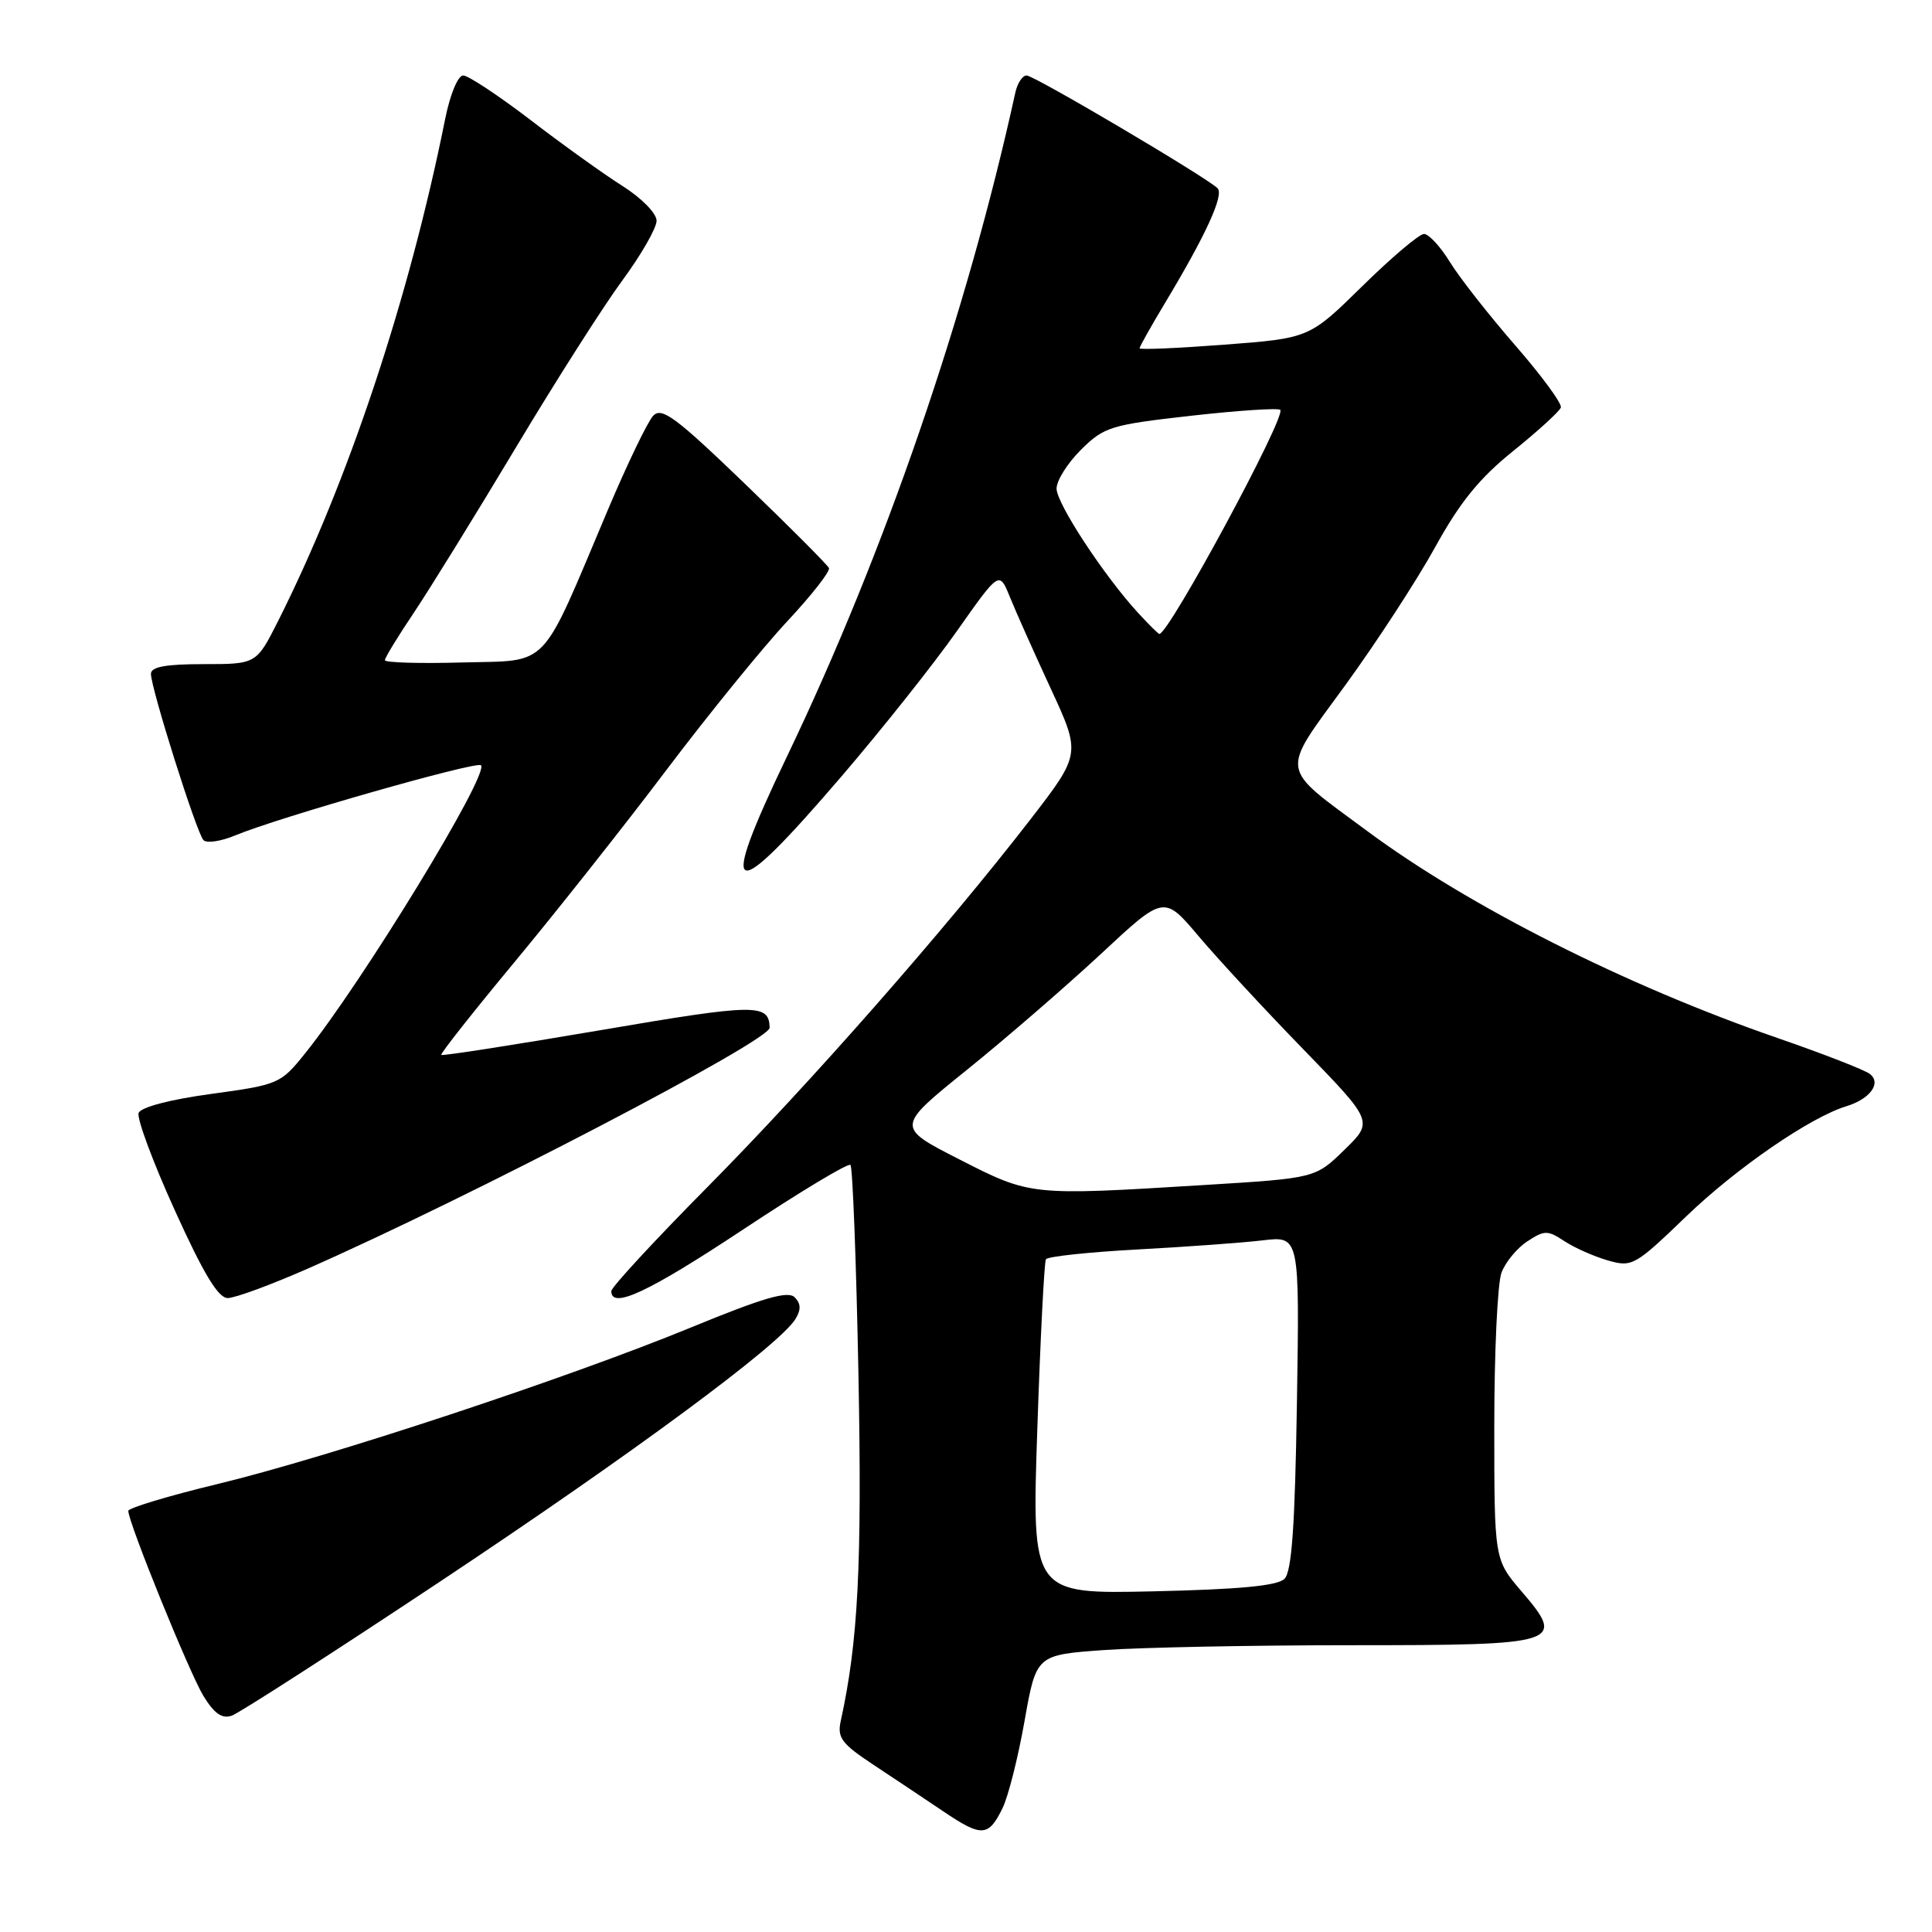 <?xml version="1.0" encoding="UTF-8" standalone="no"?>
<!DOCTYPE svg PUBLIC "-//W3C//DTD SVG 1.1//EN" "http://www.w3.org/Graphics/SVG/1.1/DTD/svg11.dtd" >
<svg xmlns="http://www.w3.org/2000/svg" xmlns:xlink="http://www.w3.org/1999/xlink" version="1.1" viewBox="0 0 256 256">
 <g >
 <path fill="currentColor"
d=" M 132.85 239.57 C 133.60 238.04 134.91 232.85 135.76 228.03 C 137.31 219.28 137.31 219.28 146.31 218.64 C 151.26 218.29 165.98 218.00 179.03 218.00 C 206.86 218.00 207.54 217.78 201.60 210.85 C 198.00 206.64 198.00 206.64 198.00 188.89 C 198.00 179.12 198.43 170.00 198.96 168.62 C 199.48 167.24 201.02 165.37 202.39 164.48 C 204.66 162.99 205.06 162.99 207.31 164.47 C 208.65 165.35 211.25 166.50 213.07 167.02 C 216.26 167.93 216.64 167.72 223.44 161.17 C 230.11 154.75 239.89 148.03 244.66 146.58 C 247.80 145.62 249.34 143.51 247.76 142.30 C 247.07 141.77 241.55 139.62 235.50 137.53 C 215.40 130.58 194.60 120.08 181.14 110.10 C 169.38 101.39 169.58 102.71 178.26 90.79 C 182.38 85.13 187.73 76.91 190.15 72.53 C 193.45 66.54 196.02 63.37 200.52 59.75 C 203.81 57.10 206.64 54.51 206.82 54.00 C 207.00 53.49 204.29 49.80 200.80 45.79 C 197.31 41.78 193.41 36.81 192.14 34.75 C 190.88 32.69 189.32 31.00 188.69 31.00 C 188.06 31.00 184.39 34.11 180.52 37.91 C 173.50 44.81 173.50 44.81 162.25 45.67 C 156.06 46.14 151.00 46.36 151.00 46.15 C 151.00 45.93 152.52 43.23 154.38 40.13 C 159.80 31.12 162.22 25.82 161.33 24.94 C 159.82 23.46 137.04 10.00 136.03 10.00 C 135.48 10.00 134.82 11.01 134.54 12.25 C 128.13 41.50 117.23 73.21 104.32 100.15 C 94.98 119.64 96.61 120.24 111.56 102.81 C 116.89 96.59 123.77 87.93 126.83 83.57 C 132.41 75.65 132.41 75.65 133.80 79.07 C 134.56 80.96 137.00 86.42 139.21 91.20 C 143.24 99.90 143.24 99.90 136.44 108.70 C 125.24 123.18 107.31 143.58 93.75 157.28 C 86.74 164.36 81.00 170.57 81.00 171.08 C 81.00 173.53 85.91 171.23 98.46 162.92 C 106.00 157.92 112.40 154.07 112.69 154.36 C 112.98 154.65 113.46 167.17 113.75 182.19 C 114.23 207.37 113.71 217.55 111.40 228.05 C 110.92 230.25 111.52 231.05 115.67 233.80 C 118.33 235.55 122.51 238.35 124.97 240.00 C 130.09 243.46 130.98 243.41 132.85 239.57 Z  M 58.50 209.44 C 83.87 192.57 103.27 178.24 105.40 174.78 C 106.16 173.54 106.13 172.73 105.29 171.89 C 104.41 171.01 101.12 171.96 91.60 175.88 C 75.23 182.61 43.57 193.08 28.75 196.66 C 22.29 198.22 17.00 199.82 17.00 200.20 C 17.00 201.74 25.11 221.70 26.96 224.73 C 28.40 227.07 29.43 227.79 30.72 227.33 C 31.70 226.99 44.20 218.94 58.50 209.44 Z  M 40.71 168.13 C 62.16 158.69 102.02 137.90 101.98 136.18 C 101.91 132.95 100.18 132.98 79.54 136.51 C 68.09 138.46 58.61 139.94 58.47 139.78 C 58.32 139.63 62.68 134.10 68.16 127.50 C 73.64 120.90 82.71 109.44 88.31 102.02 C 93.91 94.61 101.12 85.74 104.34 82.30 C 107.55 78.86 110.03 75.70 109.84 75.27 C 109.65 74.85 104.64 69.82 98.69 64.09 C 89.52 55.26 87.68 53.90 86.55 55.09 C 85.82 55.87 83.13 61.45 80.57 67.50 C 71.45 89.08 73.00 87.46 61.25 87.78 C 55.61 87.94 51.00 87.80 51.00 87.48 C 51.00 87.16 52.72 84.33 54.83 81.20 C 56.93 78.06 62.99 68.26 68.29 59.41 C 73.59 50.55 79.97 40.54 82.47 37.15 C 84.96 33.77 87.00 30.21 87.00 29.25 C 87.00 28.27 85.03 26.26 82.51 24.66 C 80.04 23.10 74.55 19.17 70.31 15.91 C 66.06 12.66 62.04 10.00 61.37 10.00 C 60.68 10.00 59.64 12.51 58.99 15.75 C 54.21 39.56 46.13 63.84 36.87 82.25 C 33.97 88.00 33.97 88.00 26.99 88.00 C 21.95 88.00 20.00 88.36 20.00 89.29 C 20.00 91.20 26.05 110.37 26.96 111.32 C 27.39 111.77 29.30 111.48 31.21 110.68 C 36.84 108.33 63.15 100.82 63.73 101.40 C 64.88 102.54 48.05 130.10 40.41 139.60 C 37.19 143.61 36.91 143.73 27.99 144.95 C 22.52 145.69 18.67 146.71 18.37 147.47 C 18.10 148.17 20.26 153.98 23.16 160.37 C 26.95 168.74 28.91 172.00 30.17 172.00 C 31.13 172.00 35.87 170.26 40.71 168.13 Z  M 137.45 189.36 C 137.85 177.35 138.37 167.22 138.59 166.86 C 138.81 166.49 144.28 165.91 150.75 165.56 C 157.21 165.21 164.68 164.67 167.35 164.35 C 172.20 163.78 172.20 163.78 171.85 185.84 C 171.59 202.22 171.17 208.24 170.20 209.20 C 169.27 210.13 164.27 210.60 152.81 210.86 C 136.71 211.22 136.71 211.22 137.45 189.36 Z  M 127.11 153.62 C 118.72 149.34 118.72 149.34 128.11 141.77 C 133.28 137.60 141.26 130.69 145.87 126.41 C 154.23 118.61 154.23 118.61 158.83 124.06 C 161.36 127.05 167.60 133.80 172.71 139.05 C 181.99 148.61 181.99 148.61 178.14 152.36 C 174.29 156.12 174.29 156.12 159.40 157.03 C 136.46 158.44 136.58 158.45 127.11 153.62 Z  M 150.84 81.25 C 146.31 76.33 140.00 66.72 140.00 64.74 C 140.00 63.67 141.46 61.35 143.25 59.58 C 146.30 56.56 147.19 56.29 157.82 55.09 C 164.05 54.39 169.37 54.04 169.64 54.31 C 170.47 55.14 154.90 84.00 153.62 84.00 C 153.48 84.00 152.23 82.76 150.84 81.25 Z "/>
</g>
</svg>